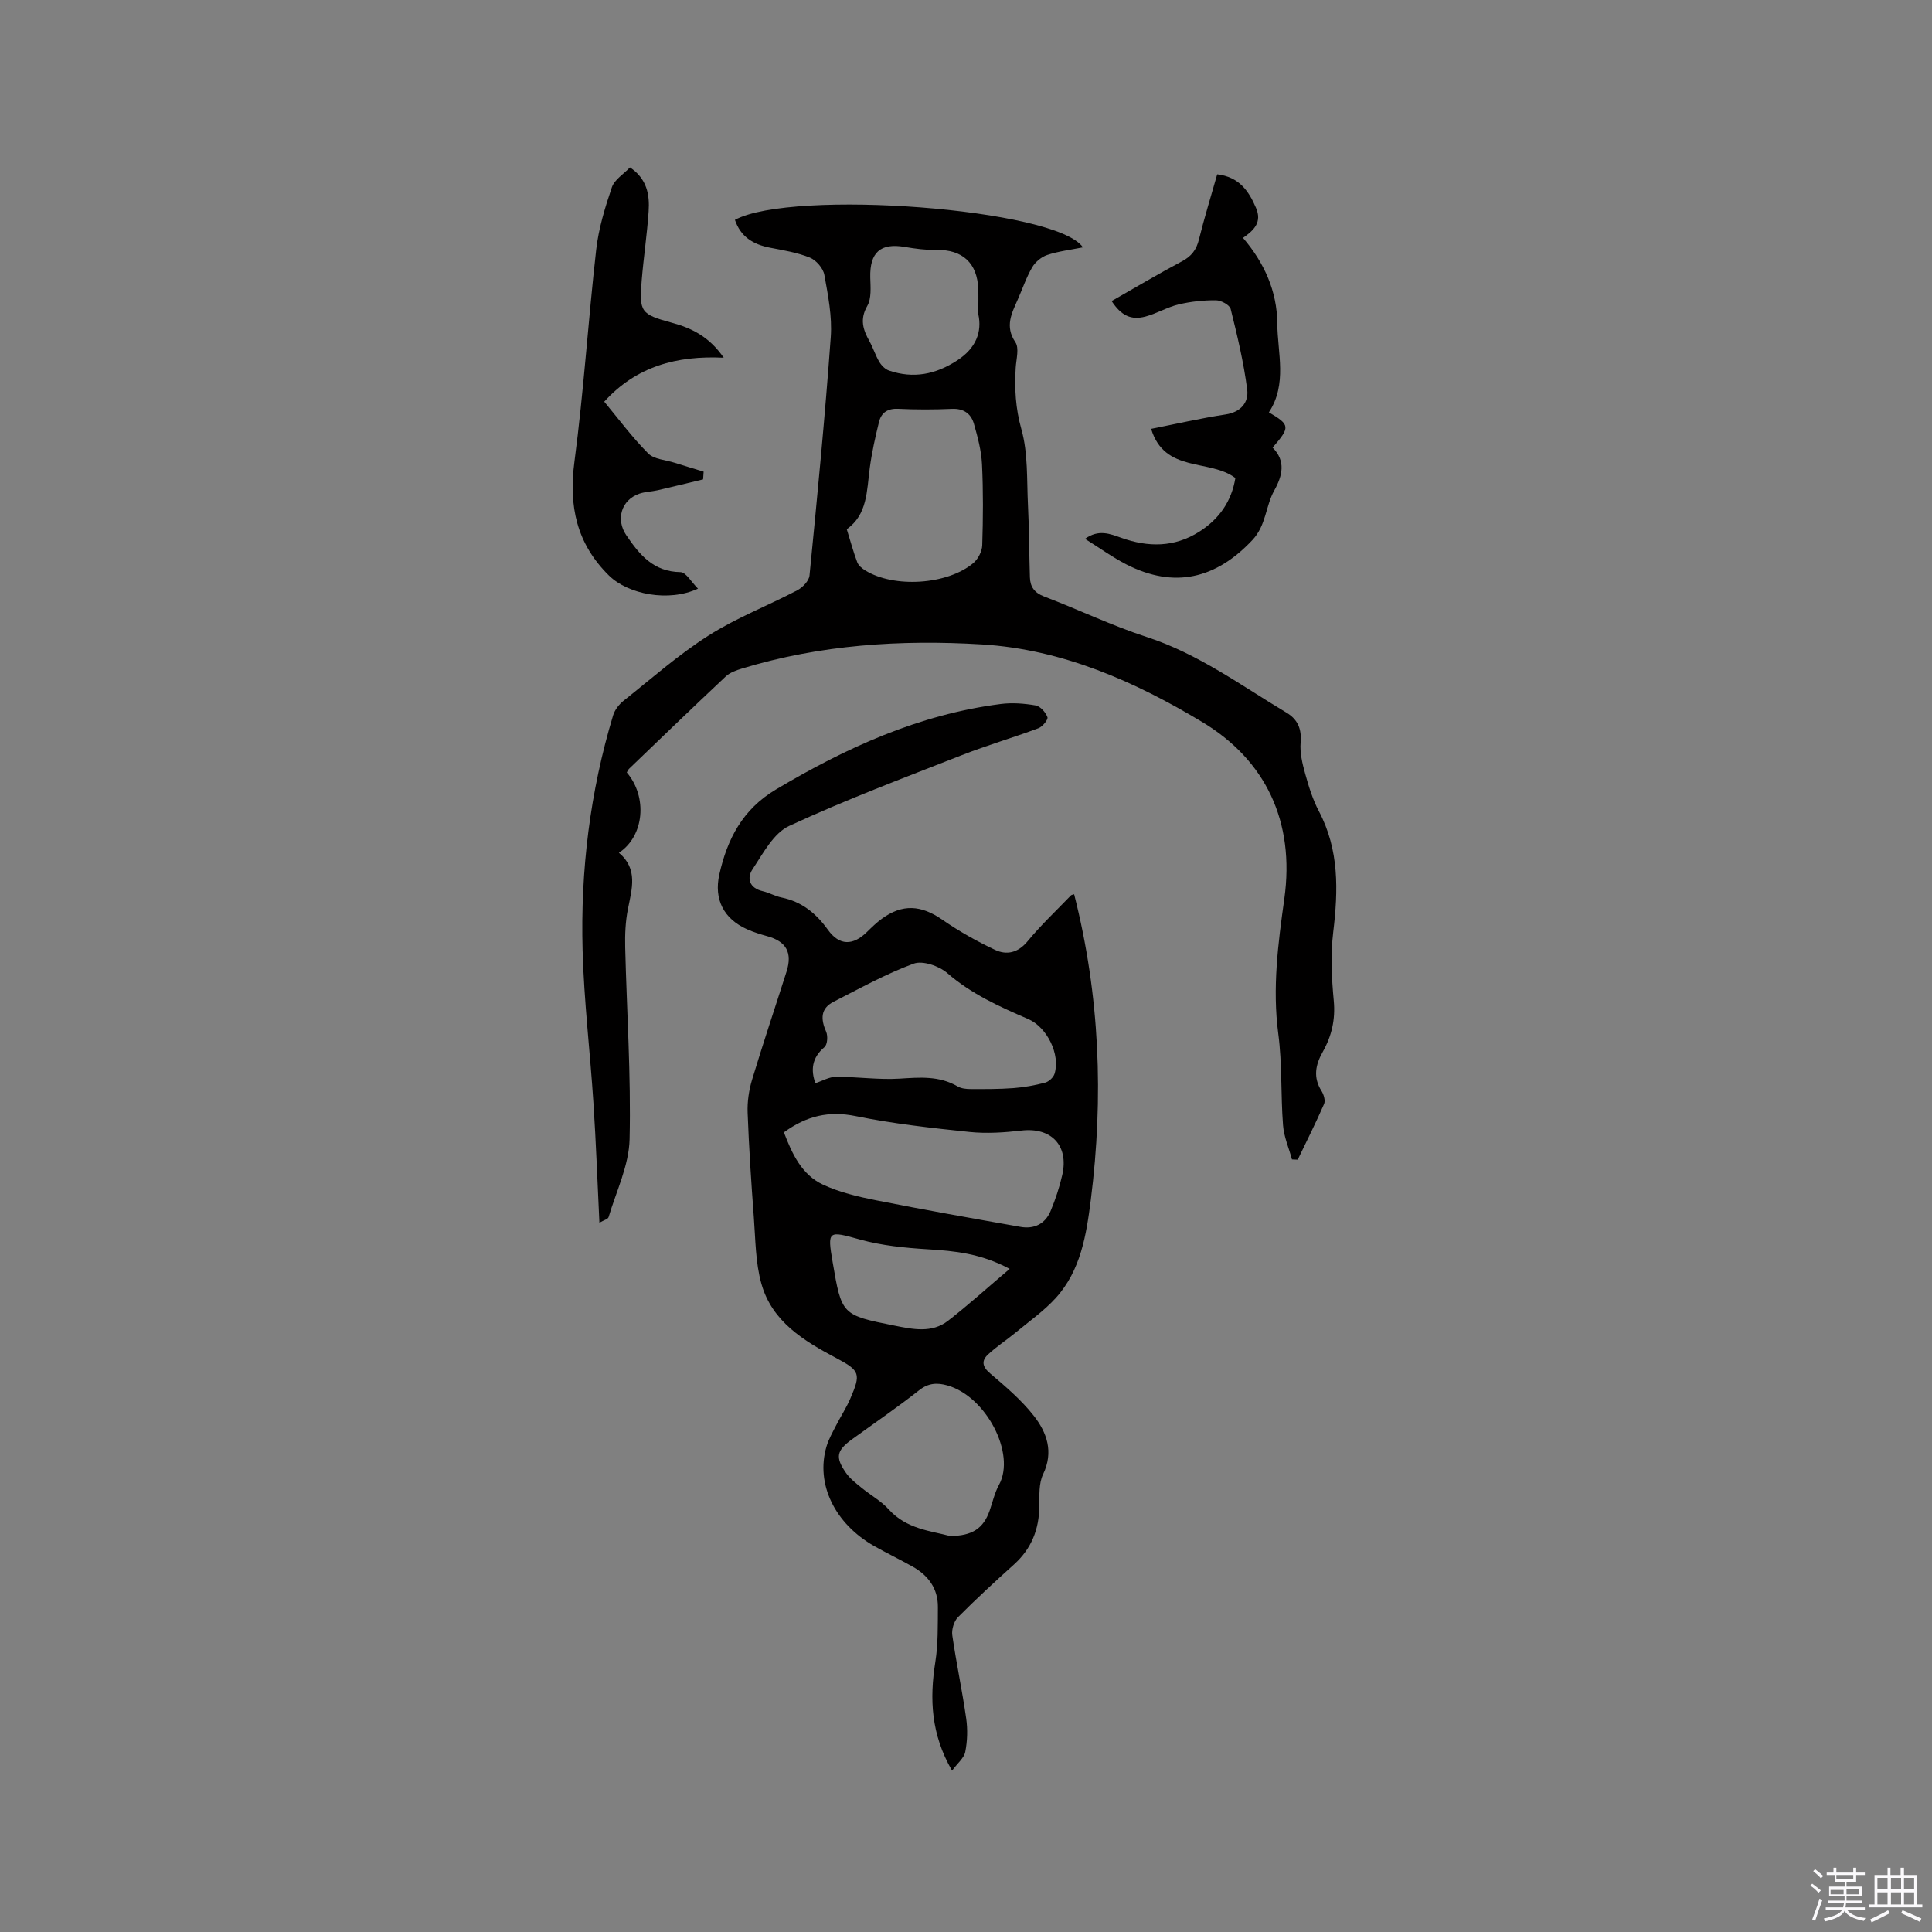 <svg enable-background="new 0 0 400 400" viewBox="0 0 400 400" xmlns="http://www.w3.org/2000/svg"><rect x="0" y="0" width="400" height="400" fill="#808080" stroke="none"/><path d="m374.8 390.4.4-.4c.7.5 1.3 1 1.8 1.4l-.5.5c-.5-.6-1.1-1.1-1.7-1.5zm1 7.3-.6-.3c.5-1.4 1.1-2.8 1.5-4.3.2.1.4.2.6.3-.5 1.3-1 2.8-1.5 4.3zm-.4-10.3.4-.4c.4.3 1 .8 1.7 1.4l-.5.5c-.4-.5-1-1-1.6-1.5zm2.5.3h1.7v-1h.6v1h3.5v-1h.6v1h1.8v.5h-1.8v1.4h-2v1h3.2v2h-3.2v.9h3.3v.5h-3.4c0 .3-.1.6-.1.9h4v.5h-3.7c.7.9 1.9 1.5 3.8 1.7-.1.2-.2.4-.3.6-2.1-.4-3.5-1.1-4-2.1-.4 1-1.8 1.7-4 2.2-.1-.2-.2-.4-.3-.6 2.1-.4 3.4-1 3.8-1.8h-3.4v-.5h3.6c.1-.3.1-.6.2-.9h-3.3v-.5h3.4c0-.3 0-.6 0-.9h-3.2v-2h3.3v-1h-2.1v-1.4h-1.7v-.5zm1.1 3.5v1h2.7c0-.3 0-.4 0-.4 0-.1 0-.2 0-.2 0-.1 0-.2 0-.3h-2.7zm1.2-3v.9h3.5v-.9zm4.7 3h-2.6v.6.4h2.6z" fill="#fbfafc"/><path d="m393.6 386.7h.6v1.5h2.7v6.1h1.1v.6h-11v-.6h1.1v-6.1h2.7v-1.5h.6v1.5h2.1v-1.5zm-2.7 8.8.4.6c-1.2.6-2.5 1.3-3.8 1.9-.1-.2-.2-.4-.3-.6 1.2-.6 2.5-1.2 3.7-1.9zm-2.2-6.7v2.4h2.1v-2.4zm0 3v2.5h2.1v-2.5zm2.8-3v2.4h2.1v-2.4zm0 3v2.5h2.1v-2.5zm6 6.1c-1.4-.7-2.7-1.3-3.9-1.8l.3-.6c1.5.6 2.7 1.2 3.9 1.7zm-1.2-9.1h-2.1v2.4h2.1zm-2.1 3v2.5h2.1v-2.5z" fill="#fbfafc"/><g fill="#010000"><path d="m222.39 185.15c5.33 20.96 6.13 42.04 3.45 63.26-.92 7.25-2.08 14.62-7.25 20.32-2.44 2.69-5.5 4.83-8.32 7.17-1.87 1.54-3.92 2.87-5.69 4.51-1.38 1.28-1.27 2.5.38 3.91 3.21 2.73 6.5 5.52 9.08 8.81 2.7 3.45 4.15 7.46 1.92 12.1-.9 1.88-.76 4.35-.78 6.56-.03 4.83-1.63 8.86-5.26 12.13-3.94 3.55-7.85 7.14-11.58 10.9-.83.84-1.35 2.55-1.18 3.74.83 5.76 2.06 11.47 2.88 17.23.32 2.26.25 4.66-.19 6.9-.25 1.29-1.6 2.35-2.74 3.9-4.38-7.57-4.67-14.87-3.46-22.5.59-3.72.5-7.57.53-11.36.03-3.86-2.02-6.59-5.3-8.42-2.59-1.44-5.26-2.74-7.84-4.19-8.23-4.65-12.21-12.91-9.92-20.64.44-1.5 1.24-2.9 1.96-4.31.96-1.89 2.14-3.67 2.97-5.61 2.2-5.1 2.04-5.76-2.86-8.36-6.78-3.59-13.34-7.56-15.55-15.41-1.24-4.4-1.22-9.19-1.57-13.81-.54-7.19-1.01-14.38-1.28-21.59-.09-2.26.26-4.65.91-6.82 2.26-7.5 4.76-14.92 7.14-22.39 1.26-3.95-.05-6.27-3.99-7.35-1.42-.39-2.85-.84-4.19-1.44-4.85-2.17-6.88-6.22-5.73-11.34 1.65-7.35 4.81-13.48 11.71-17.59 14.51-8.64 29.61-15.53 46.52-17.7 2.38-.31 4.88-.12 7.25.29.97.17 2.08 1.42 2.45 2.43.18.5-1.02 1.98-1.87 2.29-5.24 1.96-10.62 3.52-15.82 5.56-12 4.71-24.1 9.25-35.78 14.67-3.24 1.5-5.41 5.7-7.59 8.98-1.24 1.87-.63 3.9 2.11 4.53 1.33.31 2.57 1.04 3.9 1.31 4.18.86 7.14 3.26 9.59 6.67 2.38 3.32 5.17 3.33 8.08.48.98-.96 1.98-1.94 3.08-2.74 4.31-3.14 8.15-2.85 12.54.19 3.44 2.38 7.13 4.46 10.91 6.24 2.4 1.13 4.75.63 6.73-1.77 2.76-3.35 5.94-6.34 8.95-9.47.12-.16.38-.16.7-.27zm-60.09 49.29c1.68 4.4 3.66 8.77 8.12 10.84 3.41 1.58 7.21 2.48 10.93 3.22 9.95 1.98 19.94 3.74 29.93 5.51 2.81.5 5.1-.6 6.22-3.25 1.02-2.43 1.86-4.97 2.44-7.54 1.37-6.1-2.34-9.87-8.47-9.15-3.54.41-7.19.65-10.72.29-7.89-.82-15.81-1.7-23.57-3.28-5.55-1.13-10.16-.08-14.88 3.36zm6.52-10.18c1.45-.47 2.87-1.32 4.28-1.32 4.38-.01 8.79.65 13.15.38 4.18-.26 8.2-.62 12.02 1.61.76.45 1.81.55 2.73.55 2.96.01 5.92.02 8.86-.2 2.19-.17 4.39-.57 6.52-1.13.78-.21 1.71-1.07 1.95-1.83 1.24-3.97-1.53-9.64-5.45-11.34-5.93-2.56-11.75-5.17-16.75-9.51-1.7-1.47-5.08-2.65-6.96-1.96-5.72 2.1-11.12 5.11-16.58 7.89-2.75 1.4-2.68 3.62-1.54 6.22.38.88.26 2.66-.35 3.17-2.69 2.26-2.83 4.86-1.88 7.47zm27.86 93.75c4.66-.01 6.92-1.61 8.2-5.21.63-1.8 1.04-3.72 1.94-5.36 3.56-6.44-2.65-18.33-10.67-20.6-2.12-.6-3.94-.52-5.87 1.01-4.49 3.54-9.22 6.77-13.86 10.13-3.22 2.34-3.54 3.69-1.27 6.96.82 1.18 2.04 2.12 3.18 3.05 1.88 1.55 4.1 2.76 5.7 4.54 3.67 4.05 8.68 4.42 12.65 5.48zm12.36-55.3c-5.99-3.21-11.41-3.72-16.96-4.06-4.71-.29-9.52-.76-14.04-2.02-6.57-1.83-6.78-1.92-5.65 4.68 1.87 10.93 1.87 10.96 12.83 13.15 3.76.75 7.7 1.59 11.04-.99 4.22-3.27 8.19-6.88 12.78-10.76z"/><path d="m267.49 240.05c-.64-2.36-1.67-4.69-1.85-7.08-.49-6.31-.16-12.72-.99-18.98-1.24-9.41-.04-18.68 1.25-27.86 2.26-16.1-3.95-28.79-16.95-36.62-13.85-8.33-28.88-15.07-45.67-16.09-16.85-1.02-33.45.06-49.68 5-1.18.36-2.48.82-3.35 1.64-6.73 6.31-13.36 12.72-20.01 19.11-.21.2-.32.51-.47.76 4.32 5.05 3.64 13.16-1.63 16.63 4 3.34 2.69 7.47 1.86 11.67-.51 2.57-.62 5.27-.56 7.91.32 13.25 1.22 26.5.91 39.73-.13 5.41-2.76 10.77-4.35 16.12-.12.42-.97.62-1.9 1.16-.41-8.52-.7-16.63-1.23-24.72-.68-10.57-1.96-21.11-2.25-31.69-.45-16.5 1.53-32.78 6.32-48.64.34-1.11 1.19-2.23 2.11-2.97 5.81-4.62 11.41-9.58 17.65-13.55 5.76-3.67 12.27-6.17 18.35-9.36 1.11-.58 2.44-1.95 2.55-3.07 1.62-16.44 3.21-32.88 4.4-49.36.31-4.26-.56-8.65-1.33-12.9-.25-1.36-1.69-3.02-2.98-3.55-2.61-1.06-5.48-1.52-8.28-2.06-3.47-.67-6.08-2.26-7.25-5.76 11.86-6.42 66.54-2.37 72.05 5.69-2.6.52-5.08.81-7.4 1.58-1.2.4-2.46 1.45-3.1 2.54-1.22 2.09-2 4.43-2.98 6.65-1.26 2.88-2.74 5.56-.51 8.87.83 1.22.18 3.5.07 5.28-.26 4.32-.04 8.41 1.18 12.75 1.4 4.98 1.1 10.45 1.36 15.72.25 4.97.24 9.95.4 14.92.06 1.95.91 3.2 2.93 3.97 7.12 2.71 14.03 6.04 21.25 8.39 10.67 3.47 19.54 10.04 28.96 15.68 2.28 1.36 3.16 3.35 2.91 6.17-.18 2.12.36 4.38.95 6.48.73 2.64 1.56 5.33 2.83 7.74 4.22 8.01 4.01 16.38 2.97 25.03-.56 4.67-.33 9.5.11 14.2.37 3.9-.43 7.32-2.29 10.62-1.5 2.66-2.01 5.27-.25 8.06.47.74.84 1.99.54 2.7-1.7 3.9-3.62 7.71-5.46 11.54-.38 0-.78-.02-1.19-.05zm-92.18-130.49c.8 2.57 1.38 4.76 2.18 6.86.26.68 1 1.28 1.67 1.69 5.94 3.66 16.94 2.99 22.34-1.52.99-.83 1.82-2.42 1.86-3.69.18-5.6.22-11.22-.05-16.81-.14-2.8-.89-5.62-1.67-8.34-.6-2.1-2.12-3.21-4.55-3.1-3.7.16-7.41.17-11.1-.01-2.19-.11-3.52.77-4 2.71-.78 3.16-1.49 6.35-1.92 9.57-.62 4.7-.47 9.63-4.76 12.64zm27.24-44.49c0-2.26.04-3.74-.01-5.22-.19-5.4-3.29-8.2-8.62-8.1-2.2.04-4.44-.26-6.62-.63-5.02-.86-7.25 1.15-7.12 6.35.05 1.98.28 4.3-.62 5.87-1.59 2.77-.88 4.92.45 7.31.77 1.38 1.24 2.93 2.05 4.29.44.74 1.21 1.51 1.99 1.78 5.06 1.73 9.68.81 14.16-2.12 3.9-2.55 5.13-5.93 4.34-9.53z"/><path d="m230.15 62.33c4.87-2.77 9.67-5.63 14.6-8.25 1.95-1.04 2.96-2.39 3.48-4.51 1.12-4.5 2.49-8.93 3.78-13.48 4.5.53 6.52 3.4 8.04 6.97 1.24 2.9-.33 4.55-2.7 6.19 4.42 5.17 7.05 11.05 7.1 17.69.04 6.13 2.11 12.57-1.74 18.43 4.39 2.6 4.47 3.03.77 7.3 2.78 2.78 2.04 5.83.34 8.88-1.82 3.26-1.66 7.2-4.52 10.25-7.58 8.08-16.21 10.07-26.03 5.09-2.89-1.47-5.54-3.41-8.63-5.33 2.81-2.03 5.19-1.04 7.49-.22 5.59 1.99 11 2.01 16.15-1.25 4.14-2.62 6.71-6.33 7.49-11.12-5.36-4.04-14.64-.96-17.44-10.18 5.31-1.05 10.33-2.21 15.41-2.98 3.19-.48 4.81-2.52 4.48-5.14-.72-5.62-2.05-11.18-3.42-16.69-.21-.84-1.98-1.8-3.04-1.81-2.59-.02-5.23.26-7.75.86-2.34.56-4.49 1.87-6.82 2.5-3.04.81-5.05-.19-7.04-3.2z"/><path d="m145.57 99.25c-3.16.76-6.31 1.53-9.47 2.26-1.23.28-2.55.29-3.73.7-3.78 1.31-4.9 5.35-2.71 8.59 2.75 4.06 5.63 7.57 11.22 7.65 1.15.02 2.27 2.08 3.63 3.42-6.07 2.83-14.48 1.19-18.45-2.73-6.68-6.6-8.35-14.34-7.13-23.55 1.93-14.59 2.85-29.3 4.51-43.93.5-4.37 1.82-8.7 3.24-12.88.55-1.6 2.44-2.74 3.75-4.12 3.54 2.37 4.1 5.68 3.86 9.13-.32 4.75-1.04 9.48-1.43 14.23-.55 6.58-.19 7.05 6.24 8.8 4.09 1.11 7.71 2.86 10.74 7.24-9.74-.47-18.08 1.78-24.74 9.1 2.83 3.41 5.71 7.3 9.09 10.71 1.23 1.24 3.61 1.34 5.48 1.94 2 .63 4 1.23 6.01 1.84-.04.54-.08 1.07-.11 1.6z"/></g></svg>